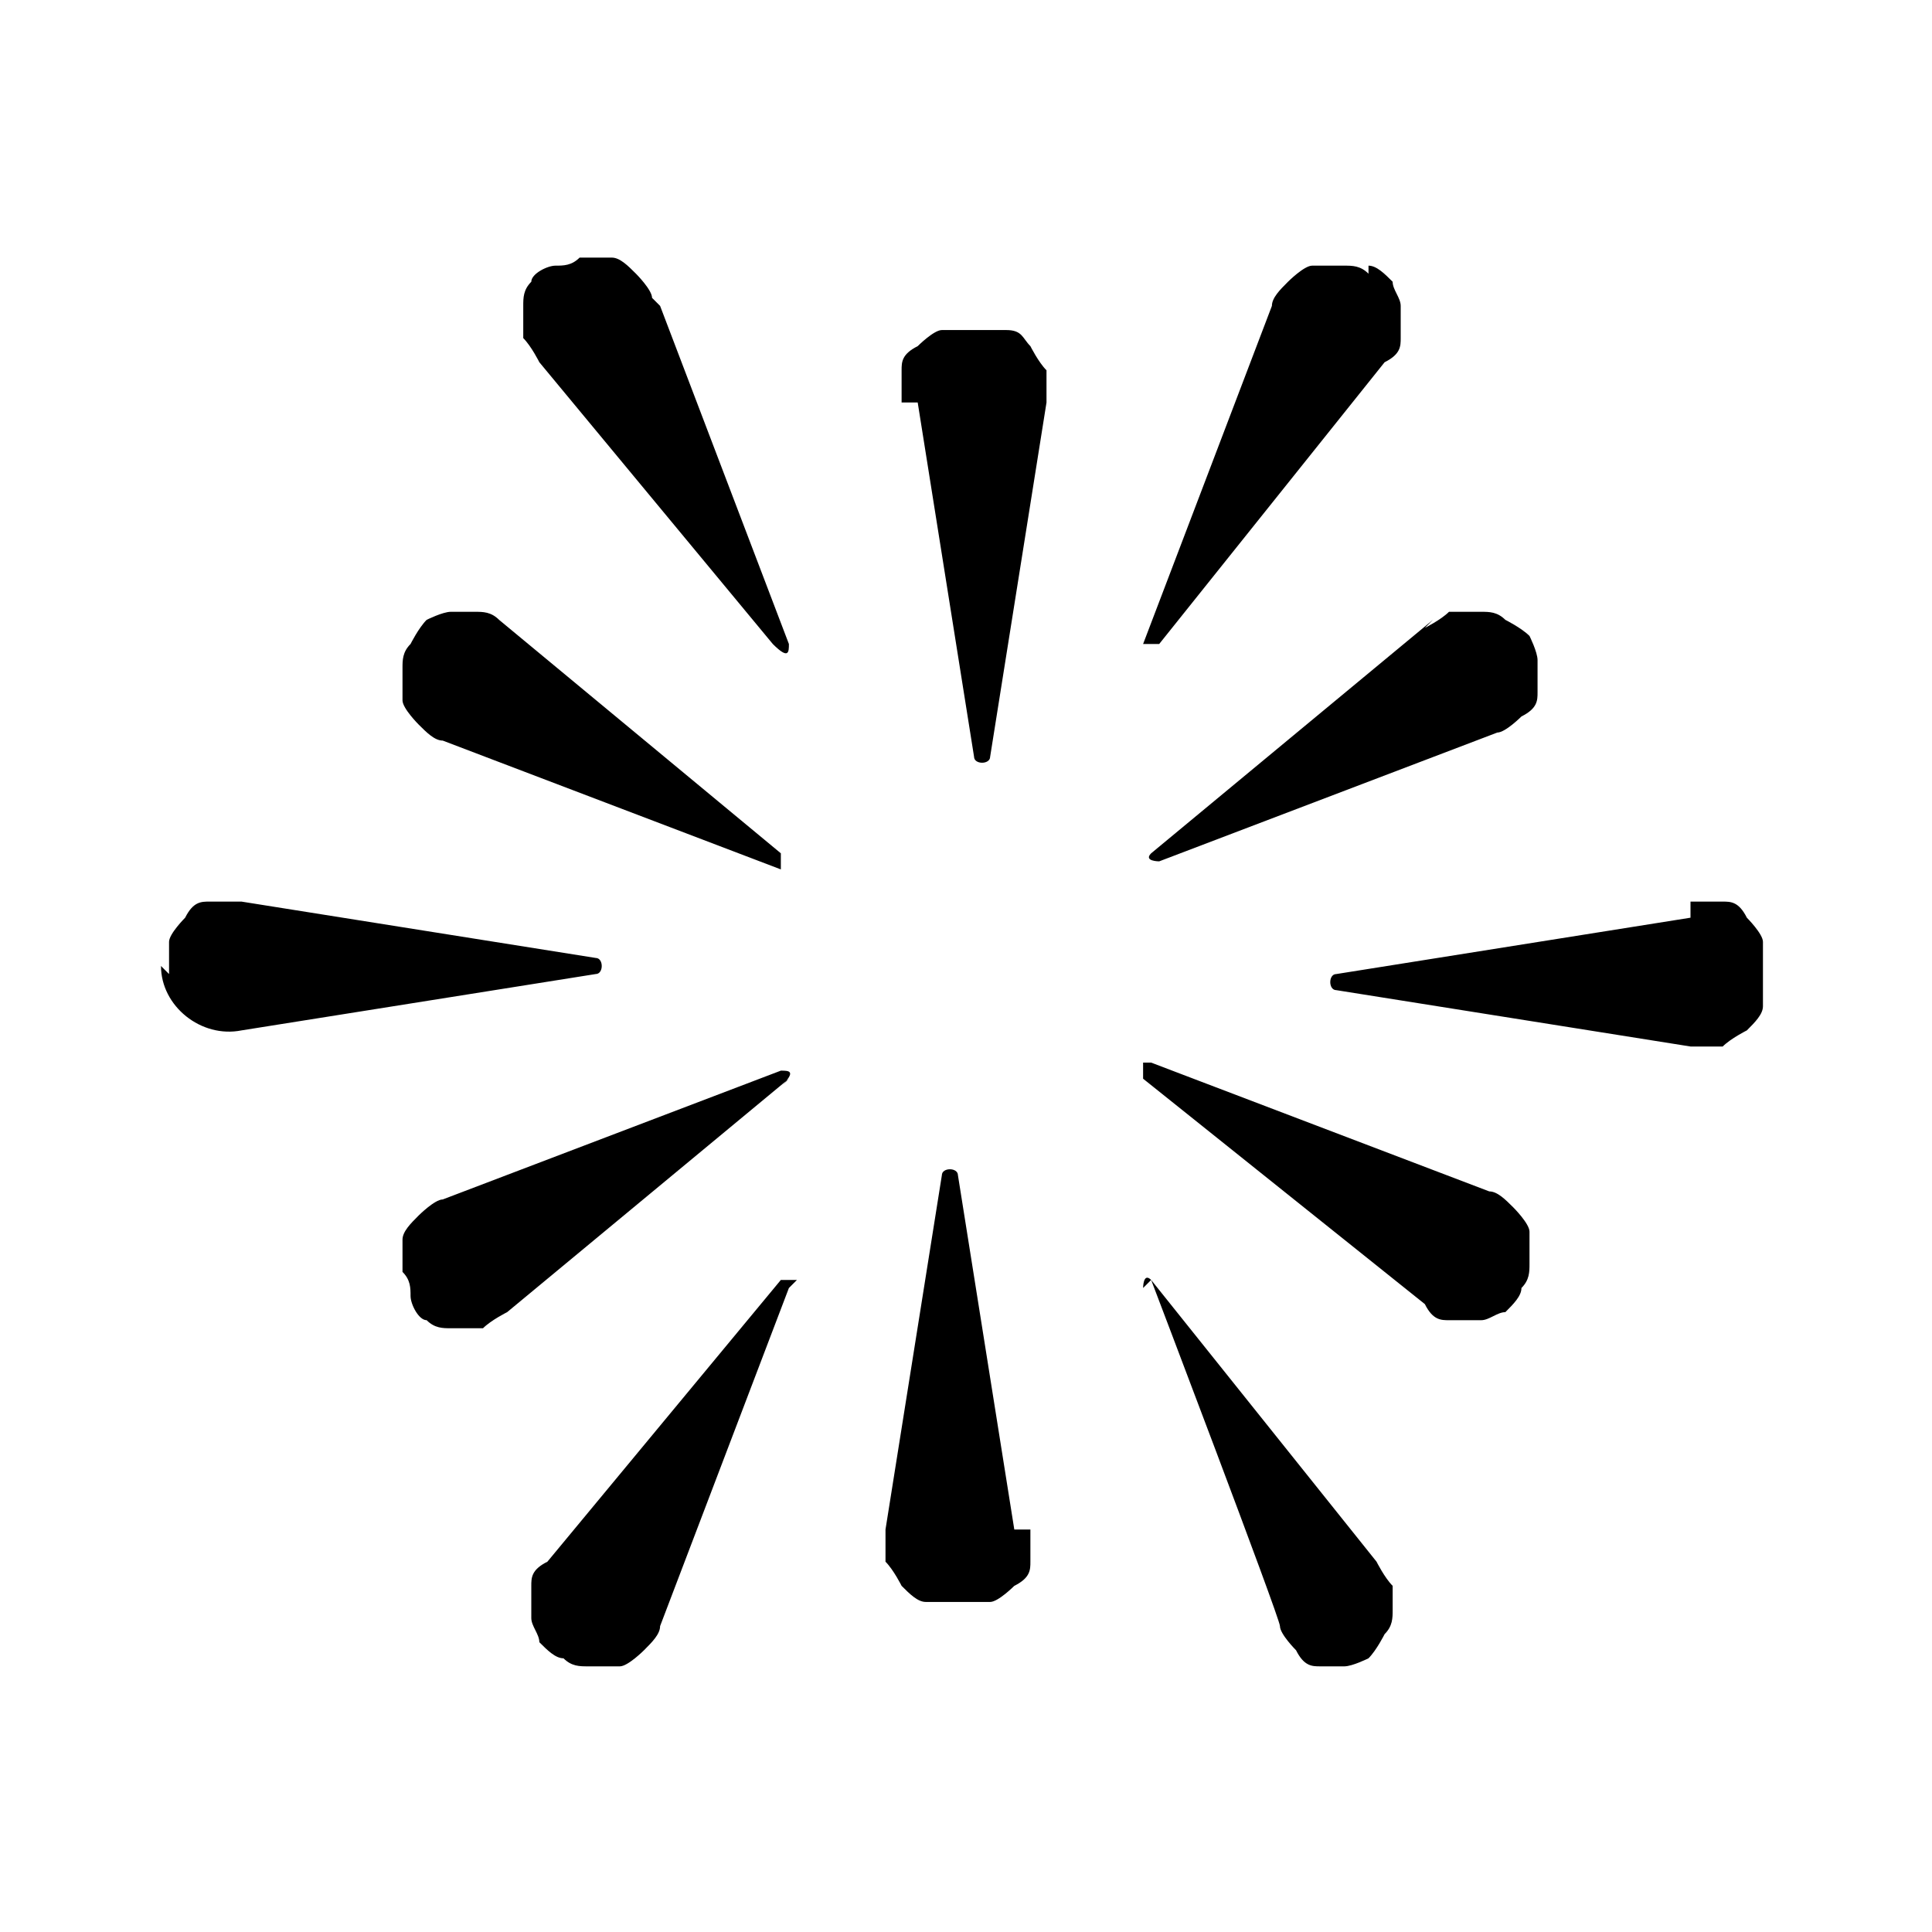 <?xml version="1.0" encoding="UTF-8"?>
<svg id="Layer_1" xmlns="http://www.w3.org/2000/svg" version="1.1" viewBox="0 0 24 24">
  <!-- Generator: Adobe Illustrator 29.2.0, SVG Export Plug-In . SVG Version: 2.1.0 Build 108)  -->
  <path d="M17.7,7.8c0,0,.2-.1.3-.2.1,0,.2,0,.4,0,.1,0,.2,0,.3.1,0,0,.2.1.3.2,0,0,.1.2.1.3,0,.1,0,.2,0,.4,0,.1,0,.2-.2.3,0,0-.2.2-.3.2h0s-4.2,1.6-4.2,1.6c0,0-.2,0-.1-.1h0s3.5-2.9,3.5-2.9ZM17,3.3c.1,0,.2.1.3.2,0,.1.1.2.1.3,0,.1,0,.2,0,.4,0,.1,0,.2-.2.3l-2.8,3.5c0,0-.2,0-.2,0l1.6-4.2c0-.1.1-.2.2-.3,0,0,.2-.2.3-.2.1,0,.2,0,.4,0,.1,0,.2,0,.3.1ZM21,11.2c.1,0,.2,0,.4,0,.1,0,.2,0,.3.2,0,0,.2.2.2.3,0,.1,0,.2,0,.4s0,.2,0,.4c0,.1-.1.2-.2.3,0,0-.2.1-.3.2-.1,0-.2,0-.4,0l-4.4-.7c-.1,0-.1-.2,0-.2l4.4-.7ZM14.2,16c0,0,0-.2.1-.1h0s2.8,3.5,2.8,3.5c0,0,.1.2.2.3,0,.1,0,.2,0,.3,0,.1,0,.2-.1.3,0,0-.1.2-.2.3,0,0-.2.1-.3.1-.1,0-.2,0-.3,0-.1,0-.2,0-.3-.2,0,0-.2-.2-.2-.3h0c0-.1-1.6-4.3-1.6-4.3ZM14.3,13.2l4.2,1.6c.1,0,.2.1.3.2,0,0,.2.2.2.3,0,.1,0,.2,0,.4,0,.1,0,.2-.1.3,0,.1-.1.2-.2.3-.1,0-.2.1-.3.1s-.2,0-.4,0c-.1,0-.2,0-.3-.2l-3.5-2.8c0,0,0-.2,0-.2ZM9.8,16l-1.6,4.2c0,.1-.1.2-.2.3,0,0-.2.2-.3.2-.1,0-.2,0-.4,0-.1,0-.2,0-.3-.1-.1,0-.2-.1-.3-.2,0-.1-.1-.2-.1-.3,0-.1,0-.2,0-.4,0-.1,0-.2.2-.3l2.9-3.5c0,0,.2,0,.2,0ZM9.8,13.4l-3.5,2.9c0,0-.2.1-.3.2-.1,0-.2,0-.4,0-.1,0-.2,0-.3-.1-.1,0-.2-.2-.2-.3,0-.1,0-.2-.1-.3,0-.1,0-.2,0-.4,0-.1.1-.2.2-.3,0,0,.2-.2.3-.2l4.2-1.6c.1,0,.2,0,0,.2ZM2,12c0,.5.5.9,1,.8l4.4-.7c.1,0,.1-.2,0-.2l-4.4-.7c-.1,0-.2,0-.4,0-.1,0-.2,0-.3.2,0,0-.2.2-.2.3,0,.1,0,.2,0,.4h0ZM5.1,8c0,0,.1-.2.2-.3,0,0,.2-.1.3-.1s.2,0,.3,0c.1,0,.2,0,.3.1h0c0,0,3.5,2.9,3.5,2.9,0,0,0,.2,0,.2h0s-4.2-1.6-4.2-1.6c-.1,0-.2-.1-.3-.2,0,0-.2-.2-.2-.3,0-.1,0-.2,0-.4,0-.1,0-.2.1-.3ZM8.2,3.8l1.6,4.2c0,.1,0,.2-.2,0l-2.9-3.5c0,0-.1-.2-.2-.3,0-.1,0-.2,0-.4,0-.1,0-.2.1-.3,0-.1.2-.2.3-.2.1,0,.2,0,.3-.1.1,0,.2,0,.4,0,.1,0,.2.1.3.2,0,0,.2.2.2.3ZM11.2,5c0-.1,0-.2,0-.4,0-.1,0-.2.2-.3,0,0,.2-.2.3-.2s.2,0,.4,0,.2,0,.4,0,.2.1.3.2c0,0,.1.2.2.3,0,.1,0,.2,0,.4l-.7,4.4c0,.1-.2.1-.2,0l-.7-4.4h0ZM12.8,19c0,.1,0,.2,0,.4,0,.1,0,.2-.2.3,0,0-.2.2-.3.2-.1,0-.2,0-.4,0s-.2,0-.4,0c-.1,0-.2-.1-.3-.2,0,0-.1-.2-.2-.3,0-.1,0-.2,0-.4l.7-4.4c0-.1.2-.1.2,0l.7,4.4Z"/>
</svg>